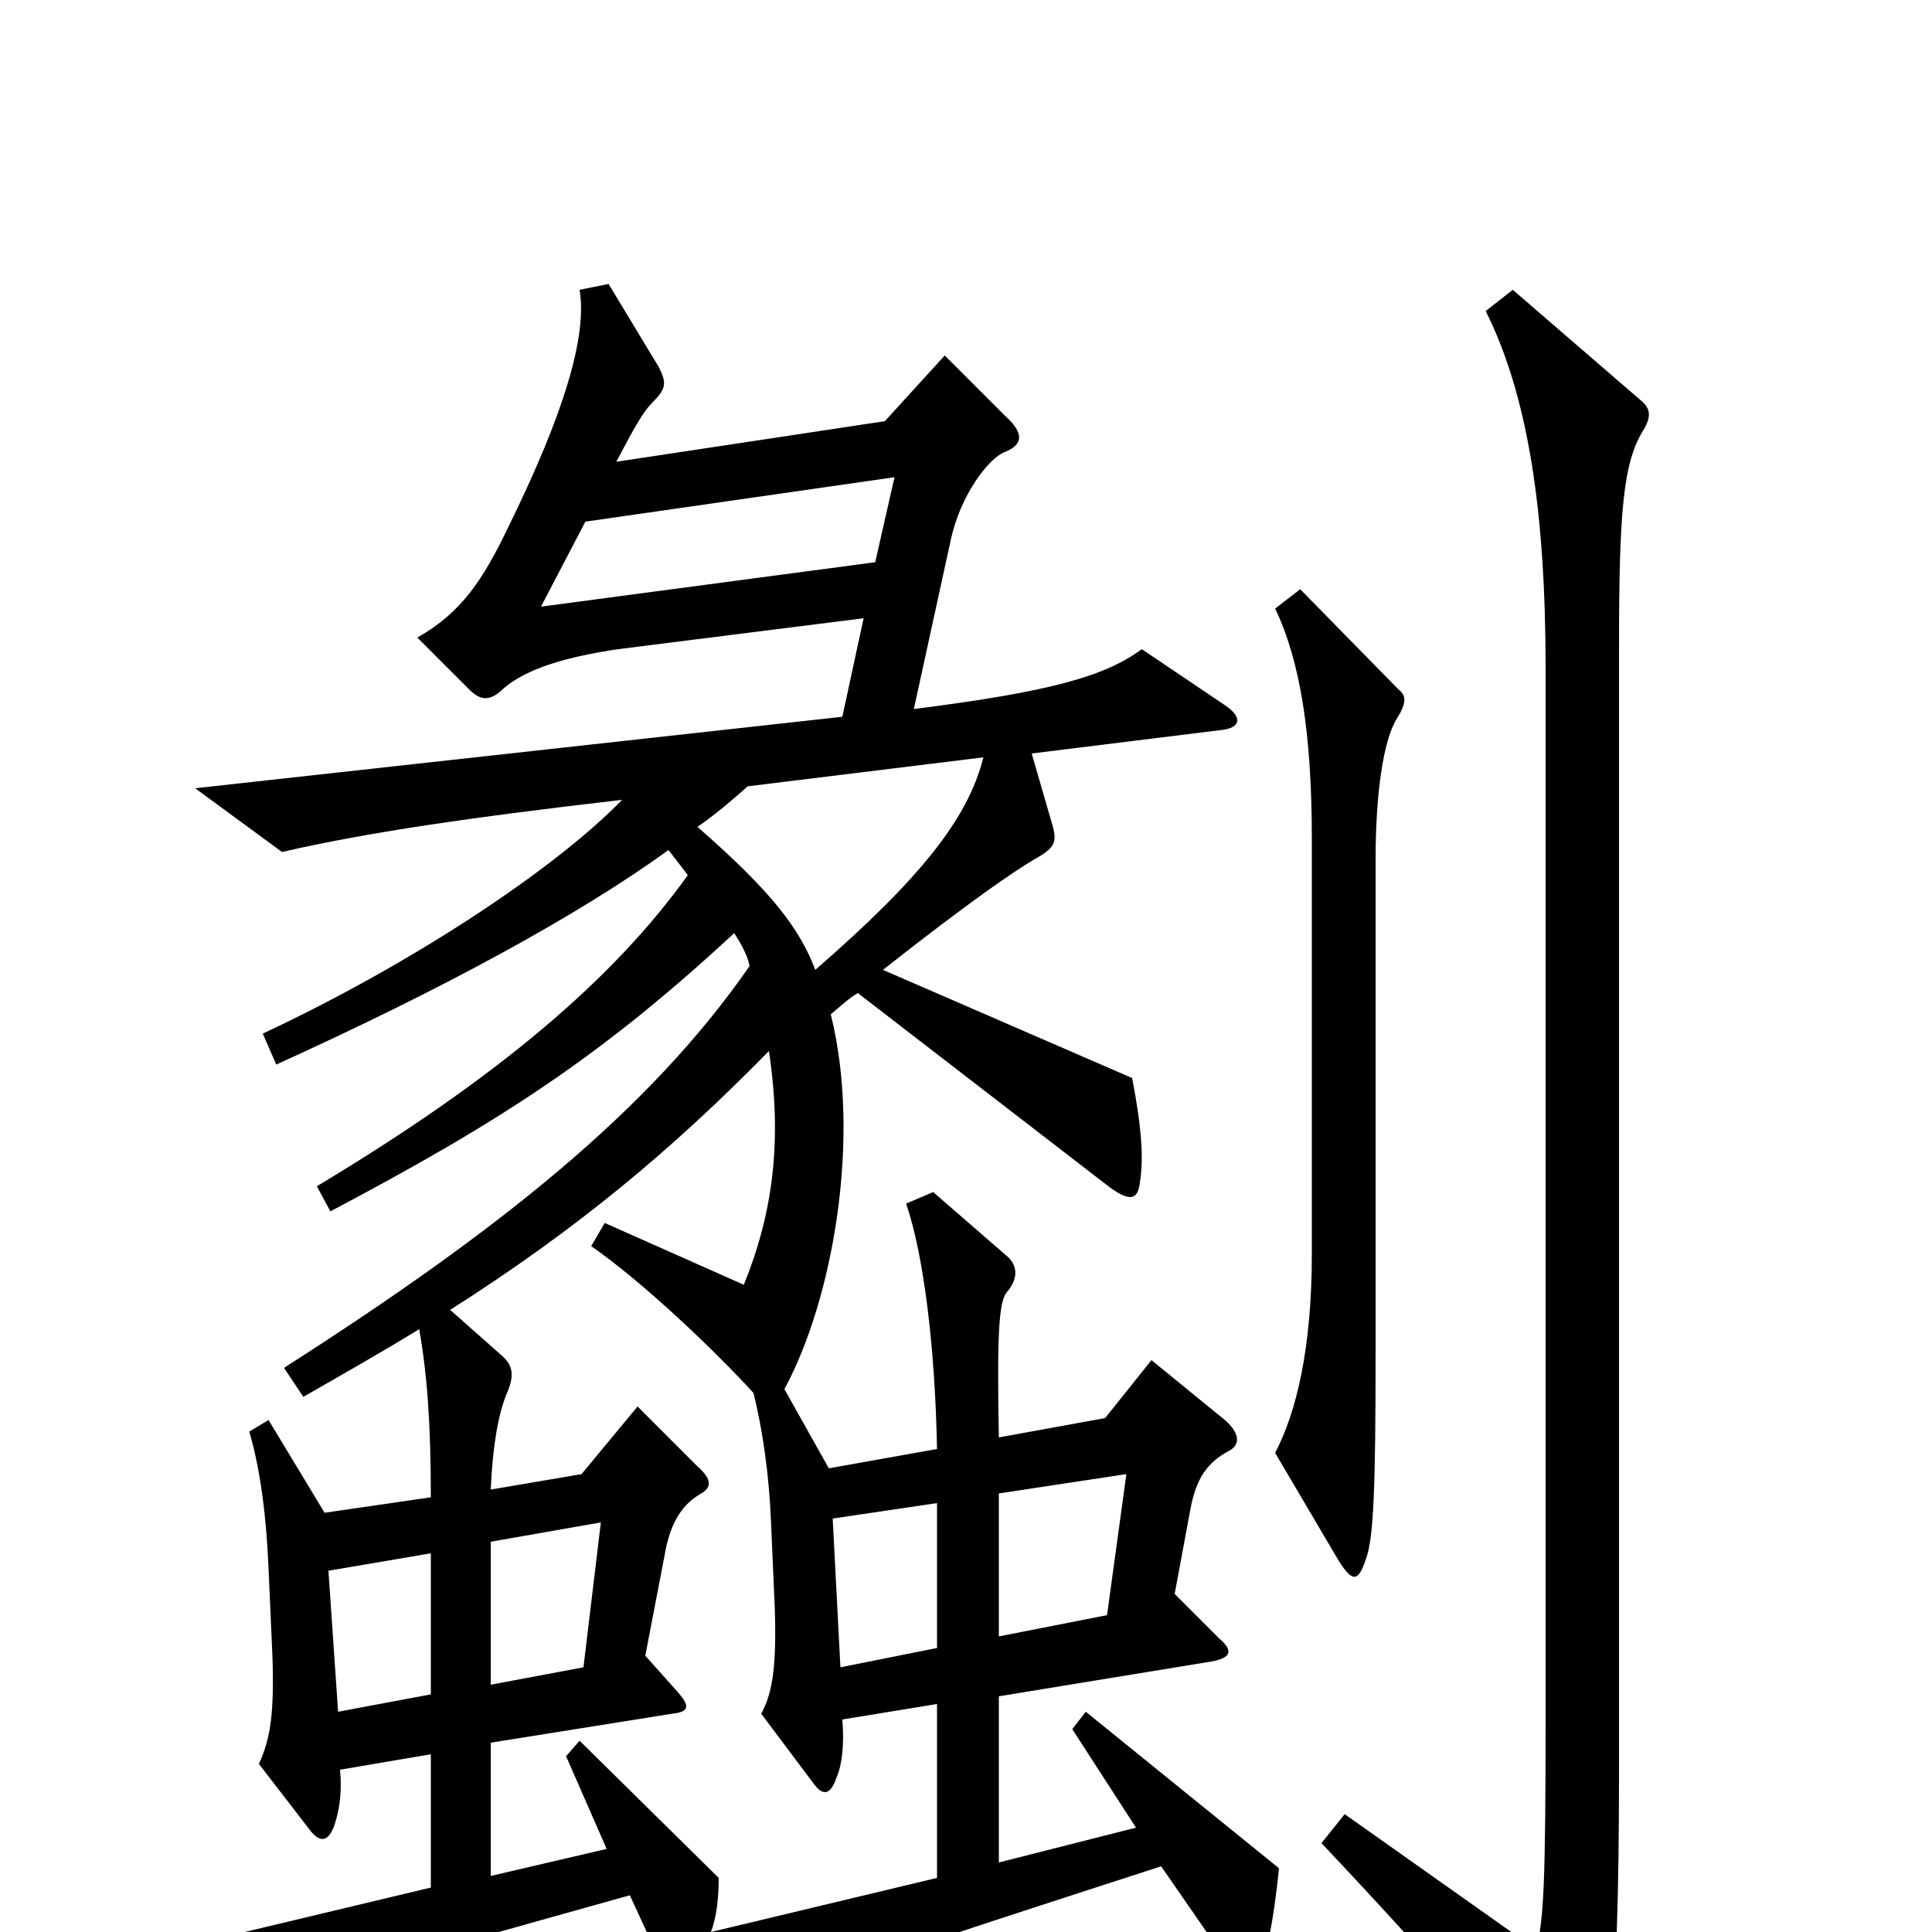 <svg xmlns="http://www.w3.org/2000/svg" viewBox="0 -1000 1000 1000">
	<path fill="#000000" d="M724 -643L673 -695L660 -685C673 -658 679 -620 679 -566V-351C679 -302 671 -269 660 -248L693 -192C700 -181 703 -181 707 -193C711 -204 712 -229 712 -301V-555C712 -589 716 -617 723 -628C728 -636 728 -640 724 -643ZM662 -33L562 -114L555 -105L588 -54L517 -36V-122L627 -140C638 -142 638 -146 631 -152L608 -175L616 -218C619 -235 625 -243 636 -249C642 -252 642 -258 634 -265L596 -296L572 -266L517 -256C516 -309 517 -326 521 -331C528 -339 526 -346 521 -350L483 -383L469 -377C478 -351 484 -303 485 -250L429 -240L406 -281C431 -327 446 -411 430 -475C436 -480 439 -483 444 -486L575 -385C585 -378 589 -379 590 -388C592 -400 591 -416 586 -442L457 -498C504 -535 525 -549 535 -555C546 -561 547 -564 545 -572L534 -610L631 -622C643 -623 643 -629 634 -635L591 -664C572 -650 544 -642 473 -633L492 -720C497 -744 512 -763 520 -766C530 -770 530 -776 520 -785L489 -816L458 -782L319 -761C329 -780 333 -787 338 -792C345 -799 345 -802 341 -810L315 -853L300 -850C304 -826 292 -786 263 -727C250 -700 239 -683 216 -670L243 -643C249 -637 254 -637 261 -644C273 -654 293 -660 320 -664L447 -680L436 -629L101 -592L146 -559C189 -569 244 -577 322 -586C287 -550 213 -501 136 -465L143 -449C229 -488 299 -526 346 -560C350 -555 353 -551 356 -547C318 -494 259 -443 164 -386L171 -373C260 -420 312 -454 380 -517C384 -511 387 -505 388 -500C336 -425 258 -363 147 -292L157 -277C178 -289 199 -301 217 -312C221 -289 223 -264 223 -225L168 -217L139 -265L129 -259C135 -239 138 -213 139 -188L141 -143C142 -113 140 -100 134 -87L161 -52C166 -46 170 -47 173 -55C176 -64 177 -73 176 -84L223 -92V-23L68 14L122 45C157 28 183 21 326 -19L344 20C349 29 352 29 359 21L391 41C428 22 459 12 601 -34L637 18C644 28 647 27 651 20C656 10 659 -4 662 -33ZM851 -778C855 -785 854 -789 849 -793L783 -850L769 -839C791 -795 800 -735 800 -654V-113C800 -23 799 -6 795 9L696 -61L684 -46C749 23 774 53 806 97C810 102 816 102 820 97C832 77 838 51 838 -84V-664C838 -735 840 -761 851 -778ZM463 -753L453 -709L280 -686L303 -730ZM509 -608C501 -576 476 -545 422 -498C414 -519 400 -538 361 -572C371 -579 378 -585 387 -593ZM485 -28L368 0C371 -8 372 -18 372 -28L300 -99L293 -91L314 -43L254 -29V-98L348 -113C357 -114 357 -117 351 -124L334 -143L344 -195C347 -213 354 -222 363 -227C368 -230 369 -234 361 -241L330 -272L301 -237L254 -229C255 -252 258 -268 262 -278C267 -289 265 -294 259 -299L233 -322C299 -364 348 -405 398 -456C405 -409 400 -372 385 -335L313 -367L306 -355C332 -337 369 -302 390 -279C395 -259 398 -236 399 -214L401 -168C402 -138 400 -124 394 -113L421 -77C426 -70 430 -71 433 -80C436 -87 437 -97 436 -110L485 -118ZM583 -237L573 -164L517 -153V-227ZM485 -147L435 -137L431 -214L485 -222ZM311 -212L302 -137L254 -128V-202ZM223 -123L175 -114L170 -187L223 -196Z"/>
</svg>